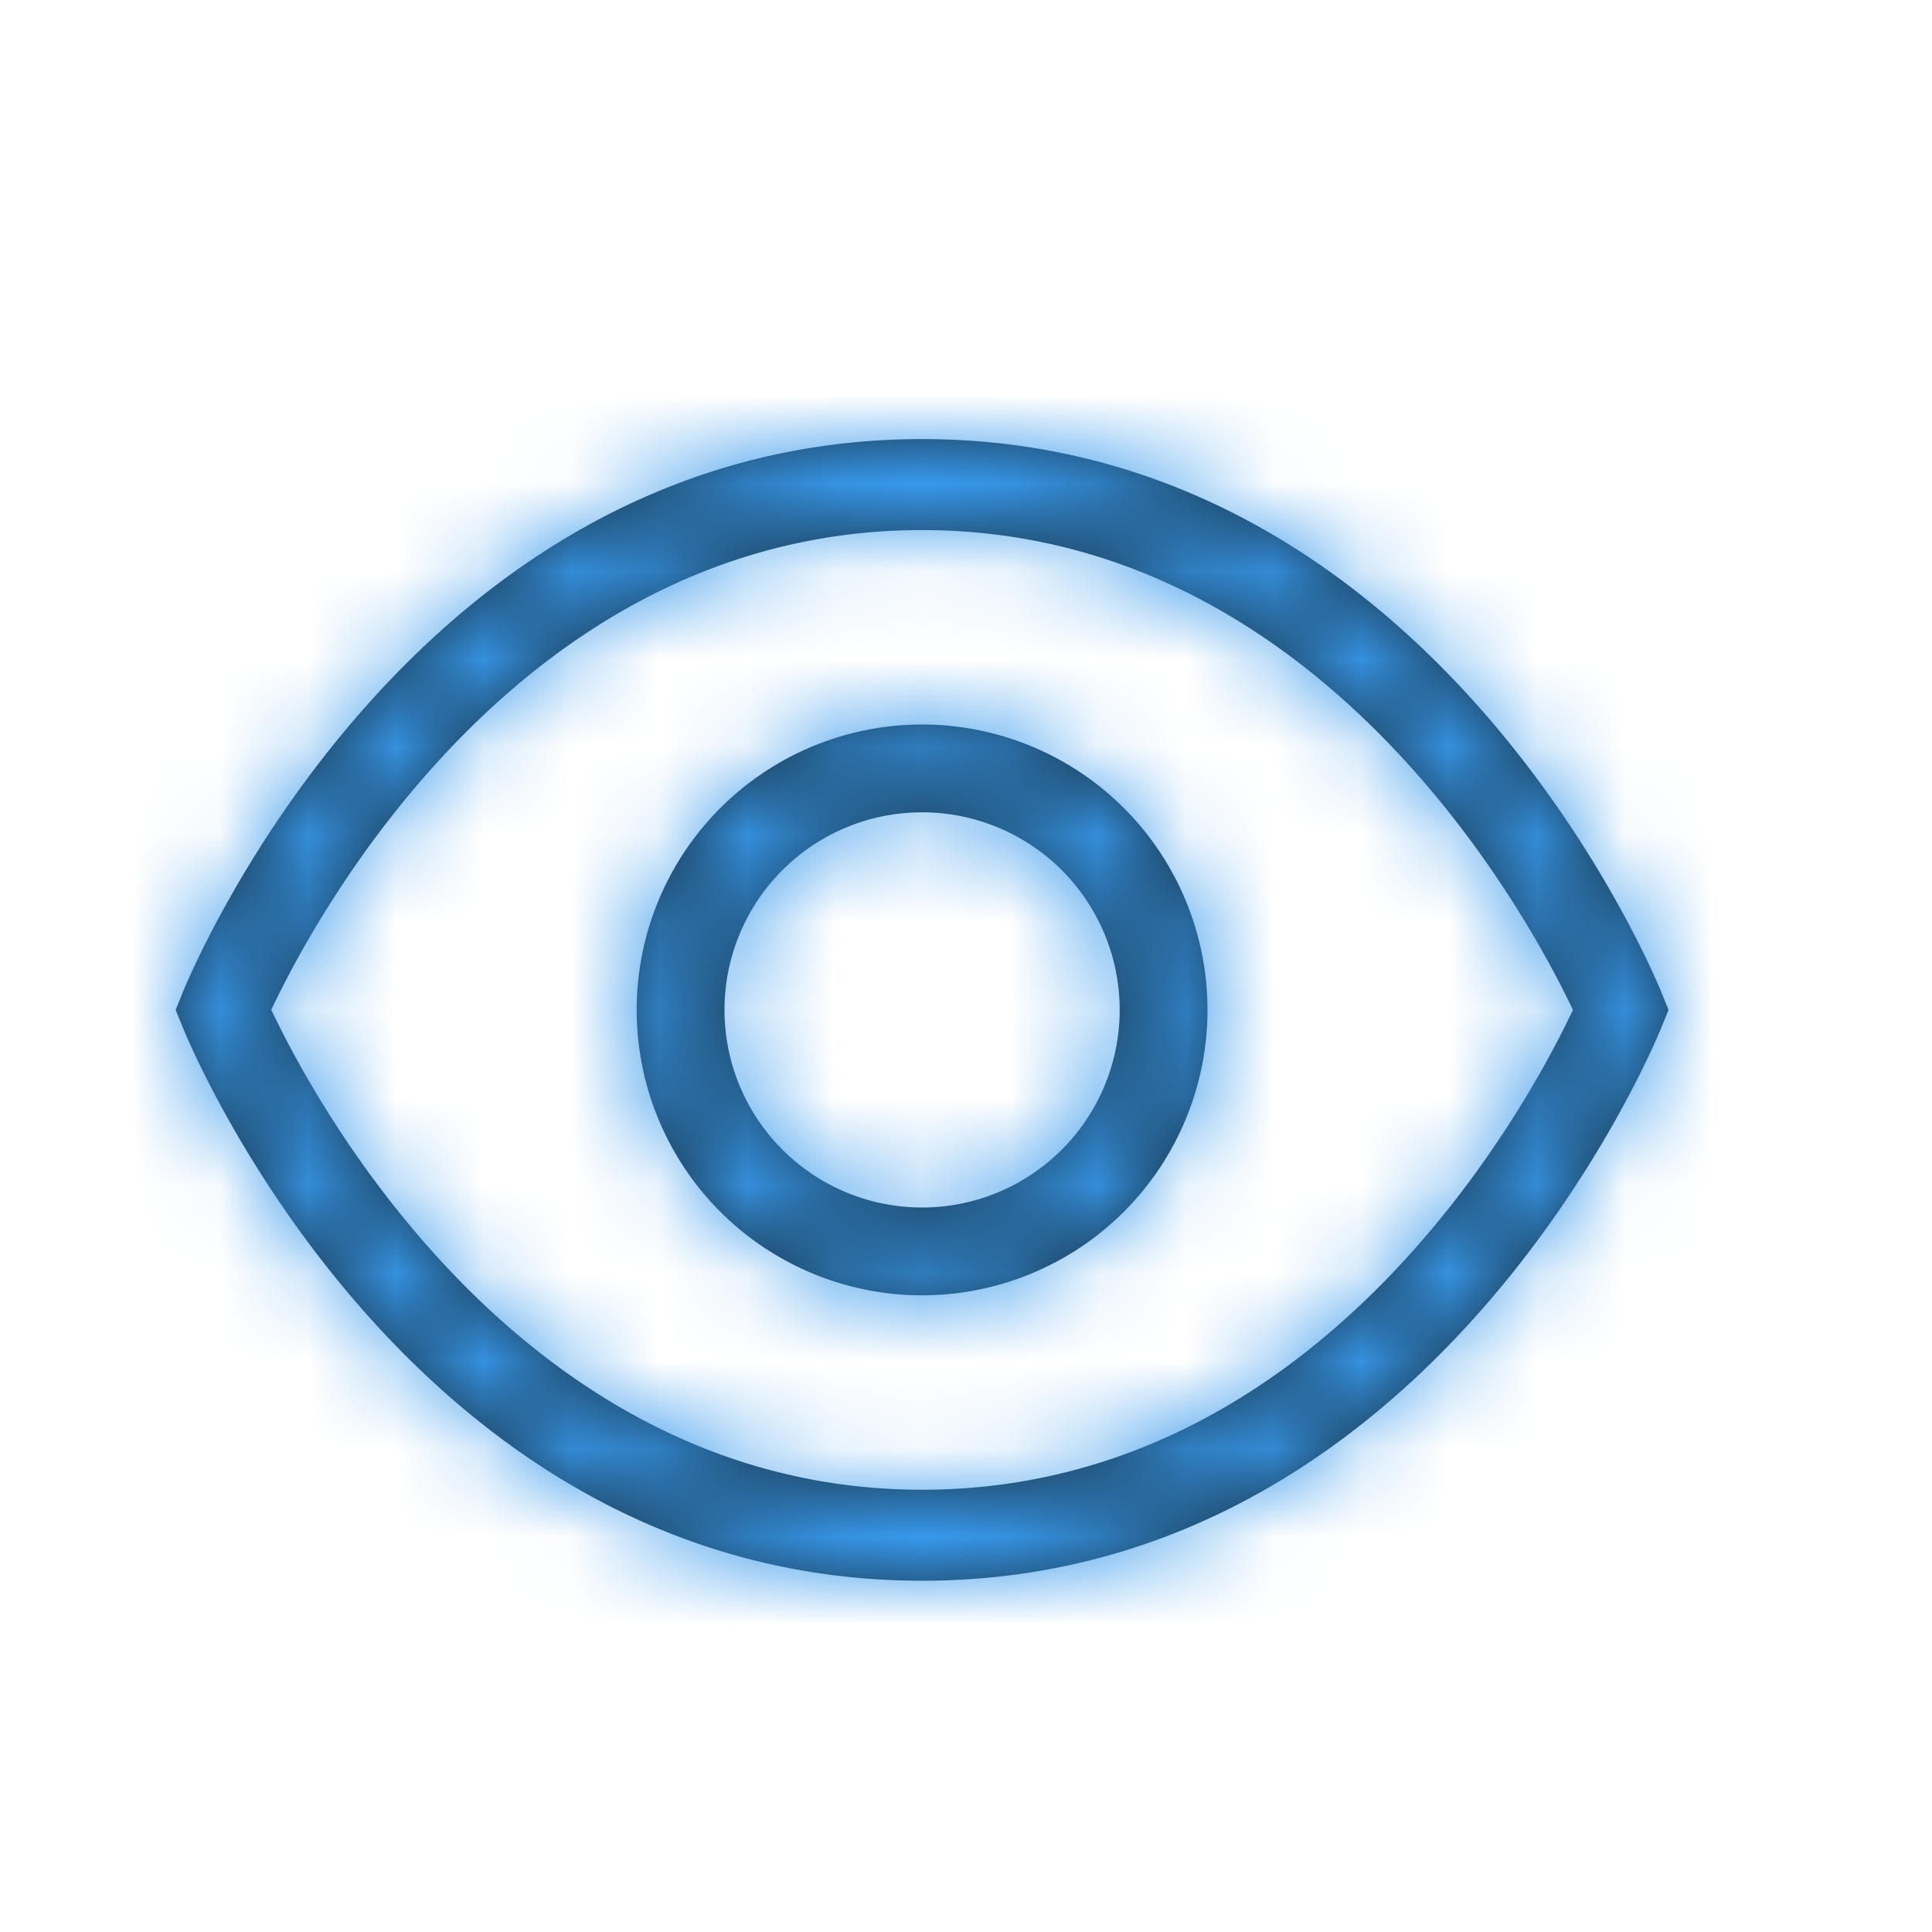 <svg preserveAspectRatio="xMidYMid meet" id="comp-k11tjmg0__1pSCZlC4MsmbG0UgsKrGsvgcontent" data-bbox="-2 -5 22 22" viewBox="-2 -5 22 22" height="24" width="24" xmlns:xlink="http://www.w3.org/1999/xlink" xmlns="http://www.w3.org/2000/svg" data-type="color" role="img">
    <g>
        <defs>
            <path d="M18.918 11.298L19 11.5l-.082.201C18.813 11.959 16.293 18 10.5 18c-5.793 0-8.313-6.041-8.418-6.299L2 11.5l.082-.202C2.187 11.041 4.707 5 10.5 5c5.793 0 8.313 6.041 8.418 6.298zM10.5 16.964c4.58 0 6.935-4.452 7.411-5.464-.478-1.01-2.843-5.464-7.411-5.464-4.58 0-6.935 4.452-7.411 5.463.478 1.011 2.843 5.465 7.411 5.465zm0-2.214a3.25 3.25 0 1 1 0-6.5 3.25 3.25 0 0 1 0 6.5zm0-1a2.25 2.25 0 1 0 0-4.5 2.25 2.25 0 0 0 0 4.5z" id="826ee0e3-216f-47cb-a897-6d615df226c0"></path>
        </defs>
        <g transform="translate(-2 -5)" fill-rule="evenodd">
            <mask fill="#ffffff" id="857a01c0-fe82-4ddf-9398-1034b98f1f38">
                <use xlink:href="#826ee0e3-216f-47cb-a897-6d615df226c0"></use>
            </mask>
            <use xlink:href="#826ee0e3-216f-47cb-a897-6d615df226c0" fill-rule="nonzero" fill="#162D3D" data-color="2"></use>
            <g mask="url(#857a01c0-fe82-4ddf-9398-1034b98f1f38)">
                <path fill="#3899EC" d="M22 0v22H0V0h22z" data-color="1"></path>
            </g>
        </g>
    </g>
</svg>